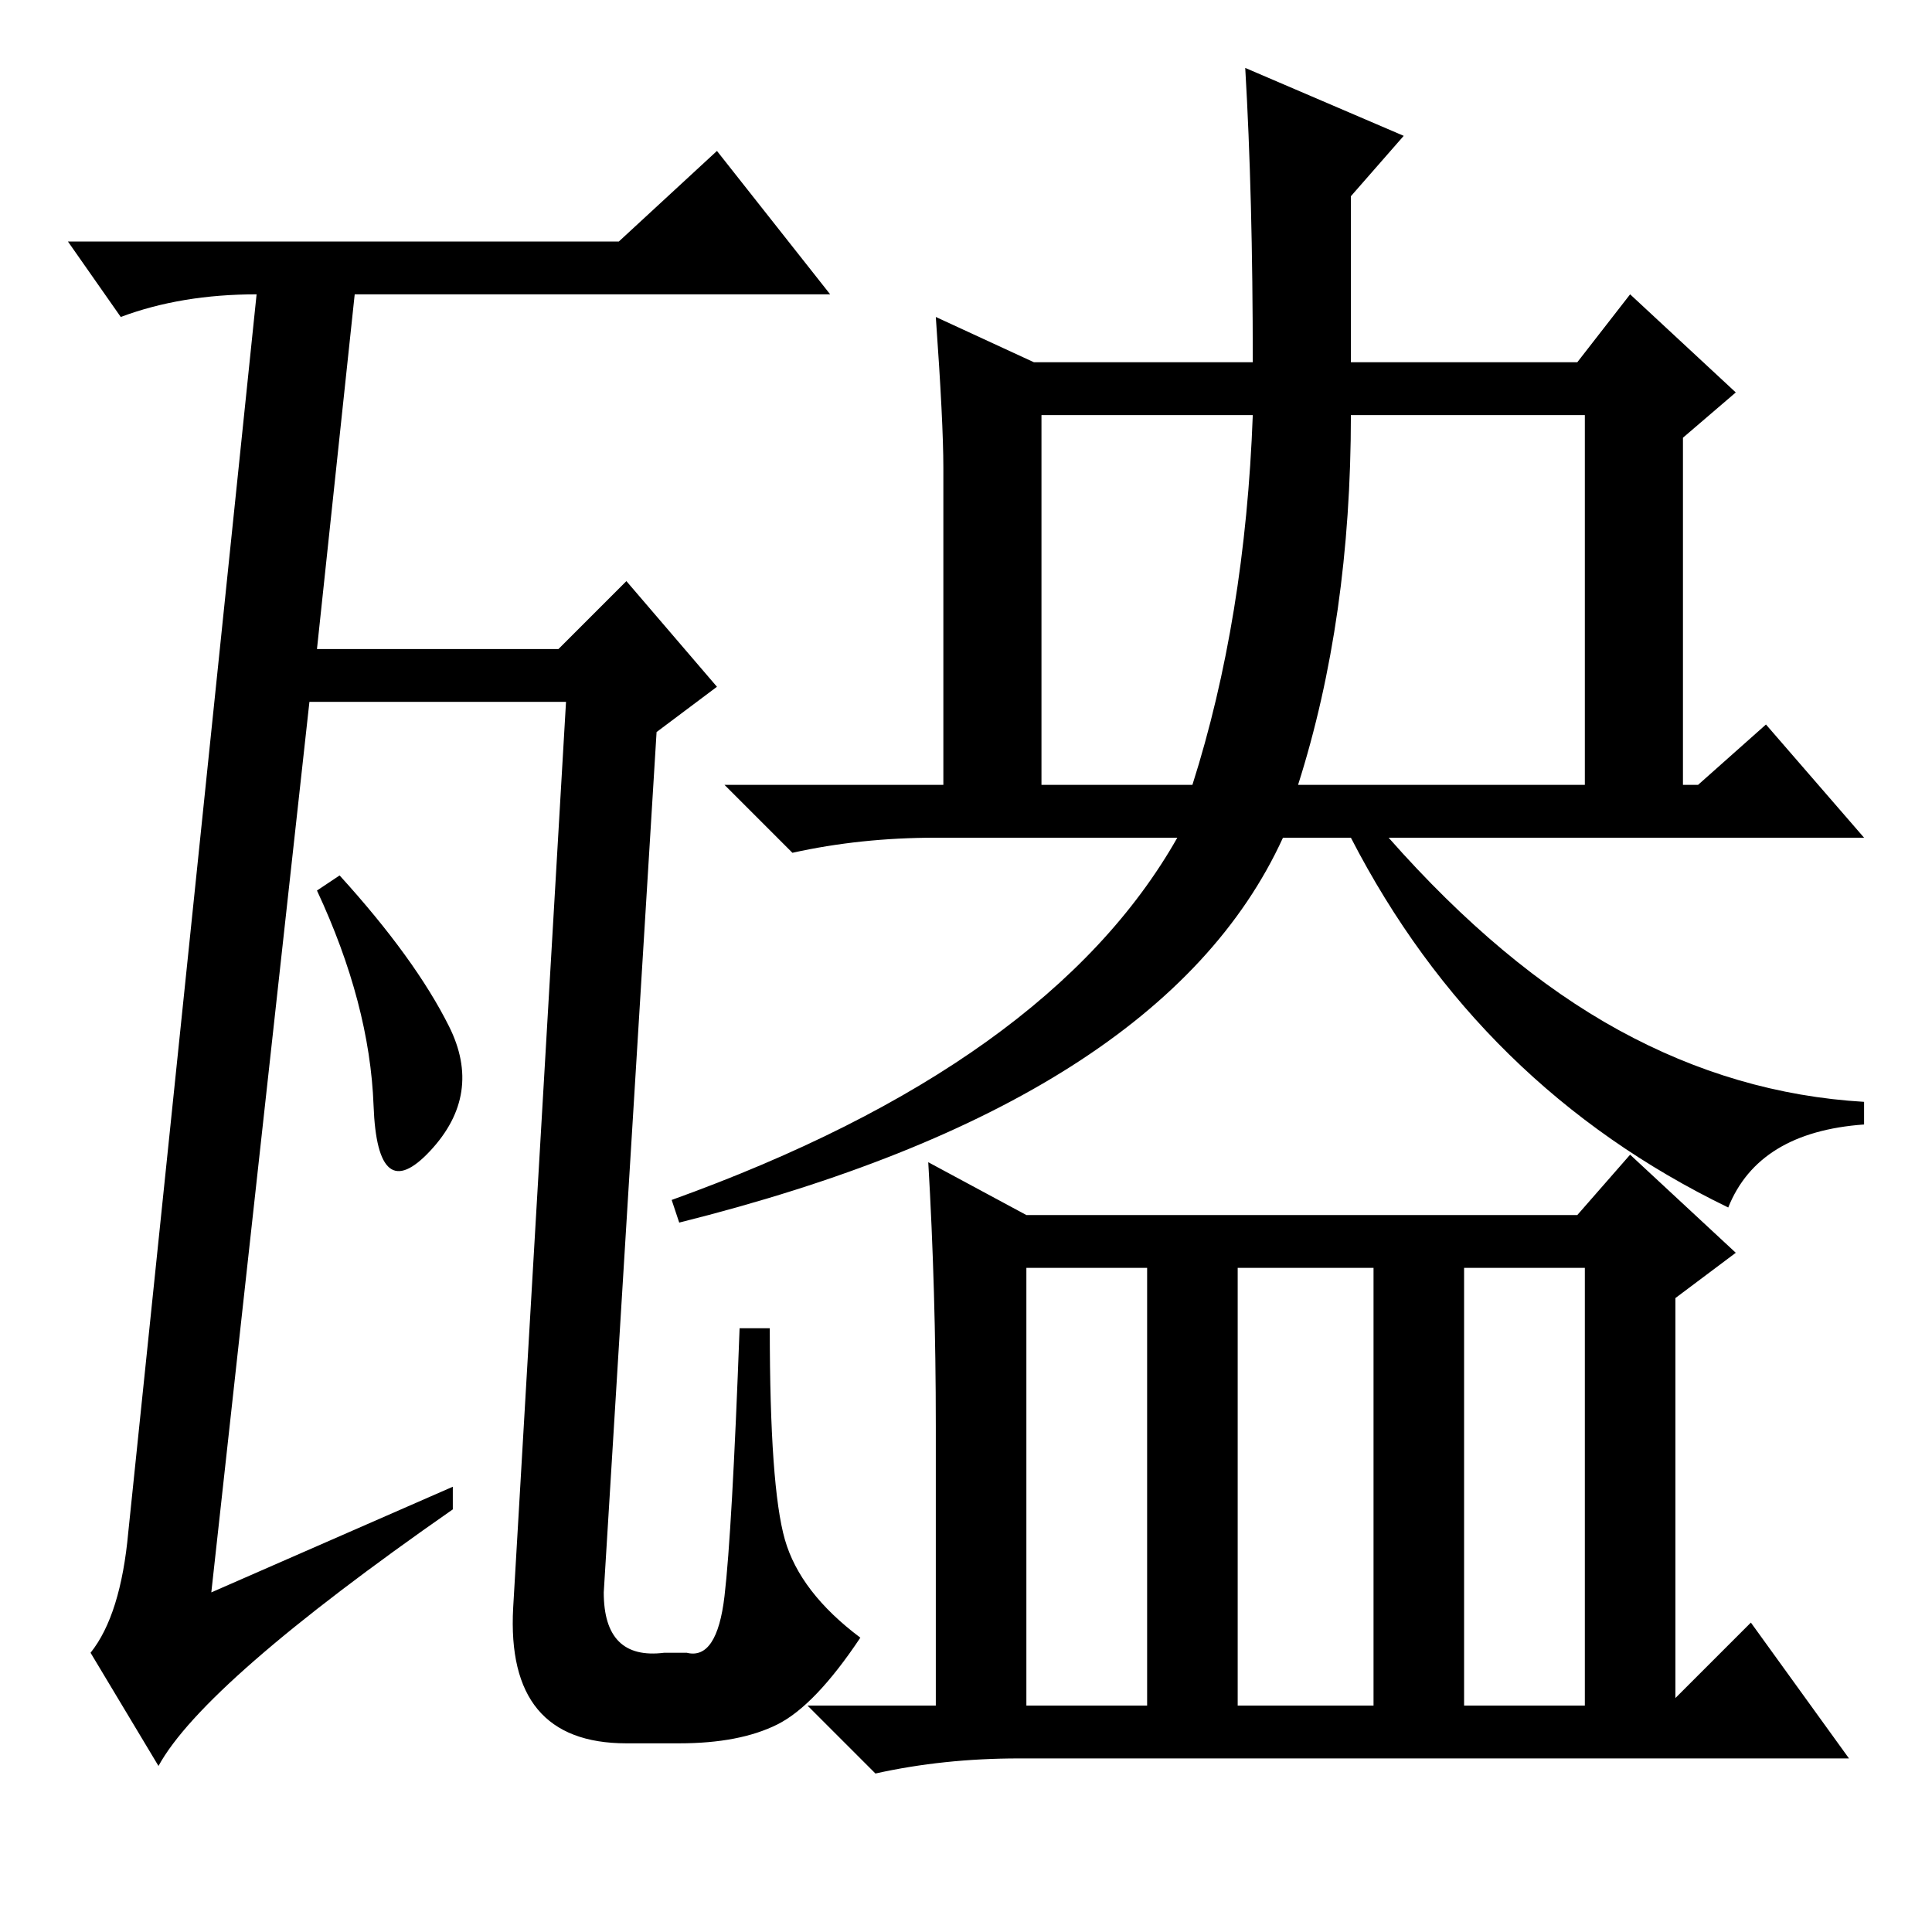 <?xml version="1.0" standalone="no"?>
<!DOCTYPE svg PUBLIC "-//W3C//DTD SVG 1.1//EN" "http://www.w3.org/Graphics/SVG/1.1/DTD/svg11.dtd" >
<svg xmlns="http://www.w3.org/2000/svg" xmlns:xlink="http://www.w3.org/1999/xlink" version="1.1" viewBox="0 -36 256 256">
  <g transform="matrix(1 0 0 -1 0 220)">
   <path fill="currentColor"
d="M59.5 120q4.5 -9 -2.5 -16.5t-7.5 6t-7.5 28.5l3 2q10 -11 14.5 -20zM60 59v-3q-33 -23 -39 -34l-9 15q4 5 5 16l17 164q-10 0 -18 -3l-7 10h73l13 12l15 -19h-63l-5 -47h32l9 9l12 -14l-8 -6l-7 -114q0 -9 8 -8h3q4 -1 5 7.5t2 35.5h4q0 -21 2 -28t10 -13
q-6 -9 -11 -11.5t-13 -2.5h-7q-16 0 -15 18l7 120h-34l-13 -118zM165 247l21 -9l-7 -8v-22h30l7 9l14 -13l-7 -6v-46h2l9 8l13 -15h-63q15 -17 30.5 -25.5t32.5 -9.5v-3q-14 -1 -18 -11q-33 16 -50 49h-9q-16 -35 -80 -51l-1 3q50 18 67 48h-32q-10 0 -19 -2l-9 9h29v42
q0 6 -1 20l13 -6h29q0 22 -1 39zM138 152h20q7 22 8 49h-28v-49zM172 152h38v49h-31q0 -27 -7 -49zM136 88v-58h16v58h-16zM164 30h18v58h-18v-58zM194 30h16v58h-16v-58zM124 67q0 18 -1 35l13 -7h73l7 8l14 -13l-8 -6v-53l10 10l13 -18h-110q-10 0 -19 -2l-9 9h17v37z" />
  </g>

</svg>
